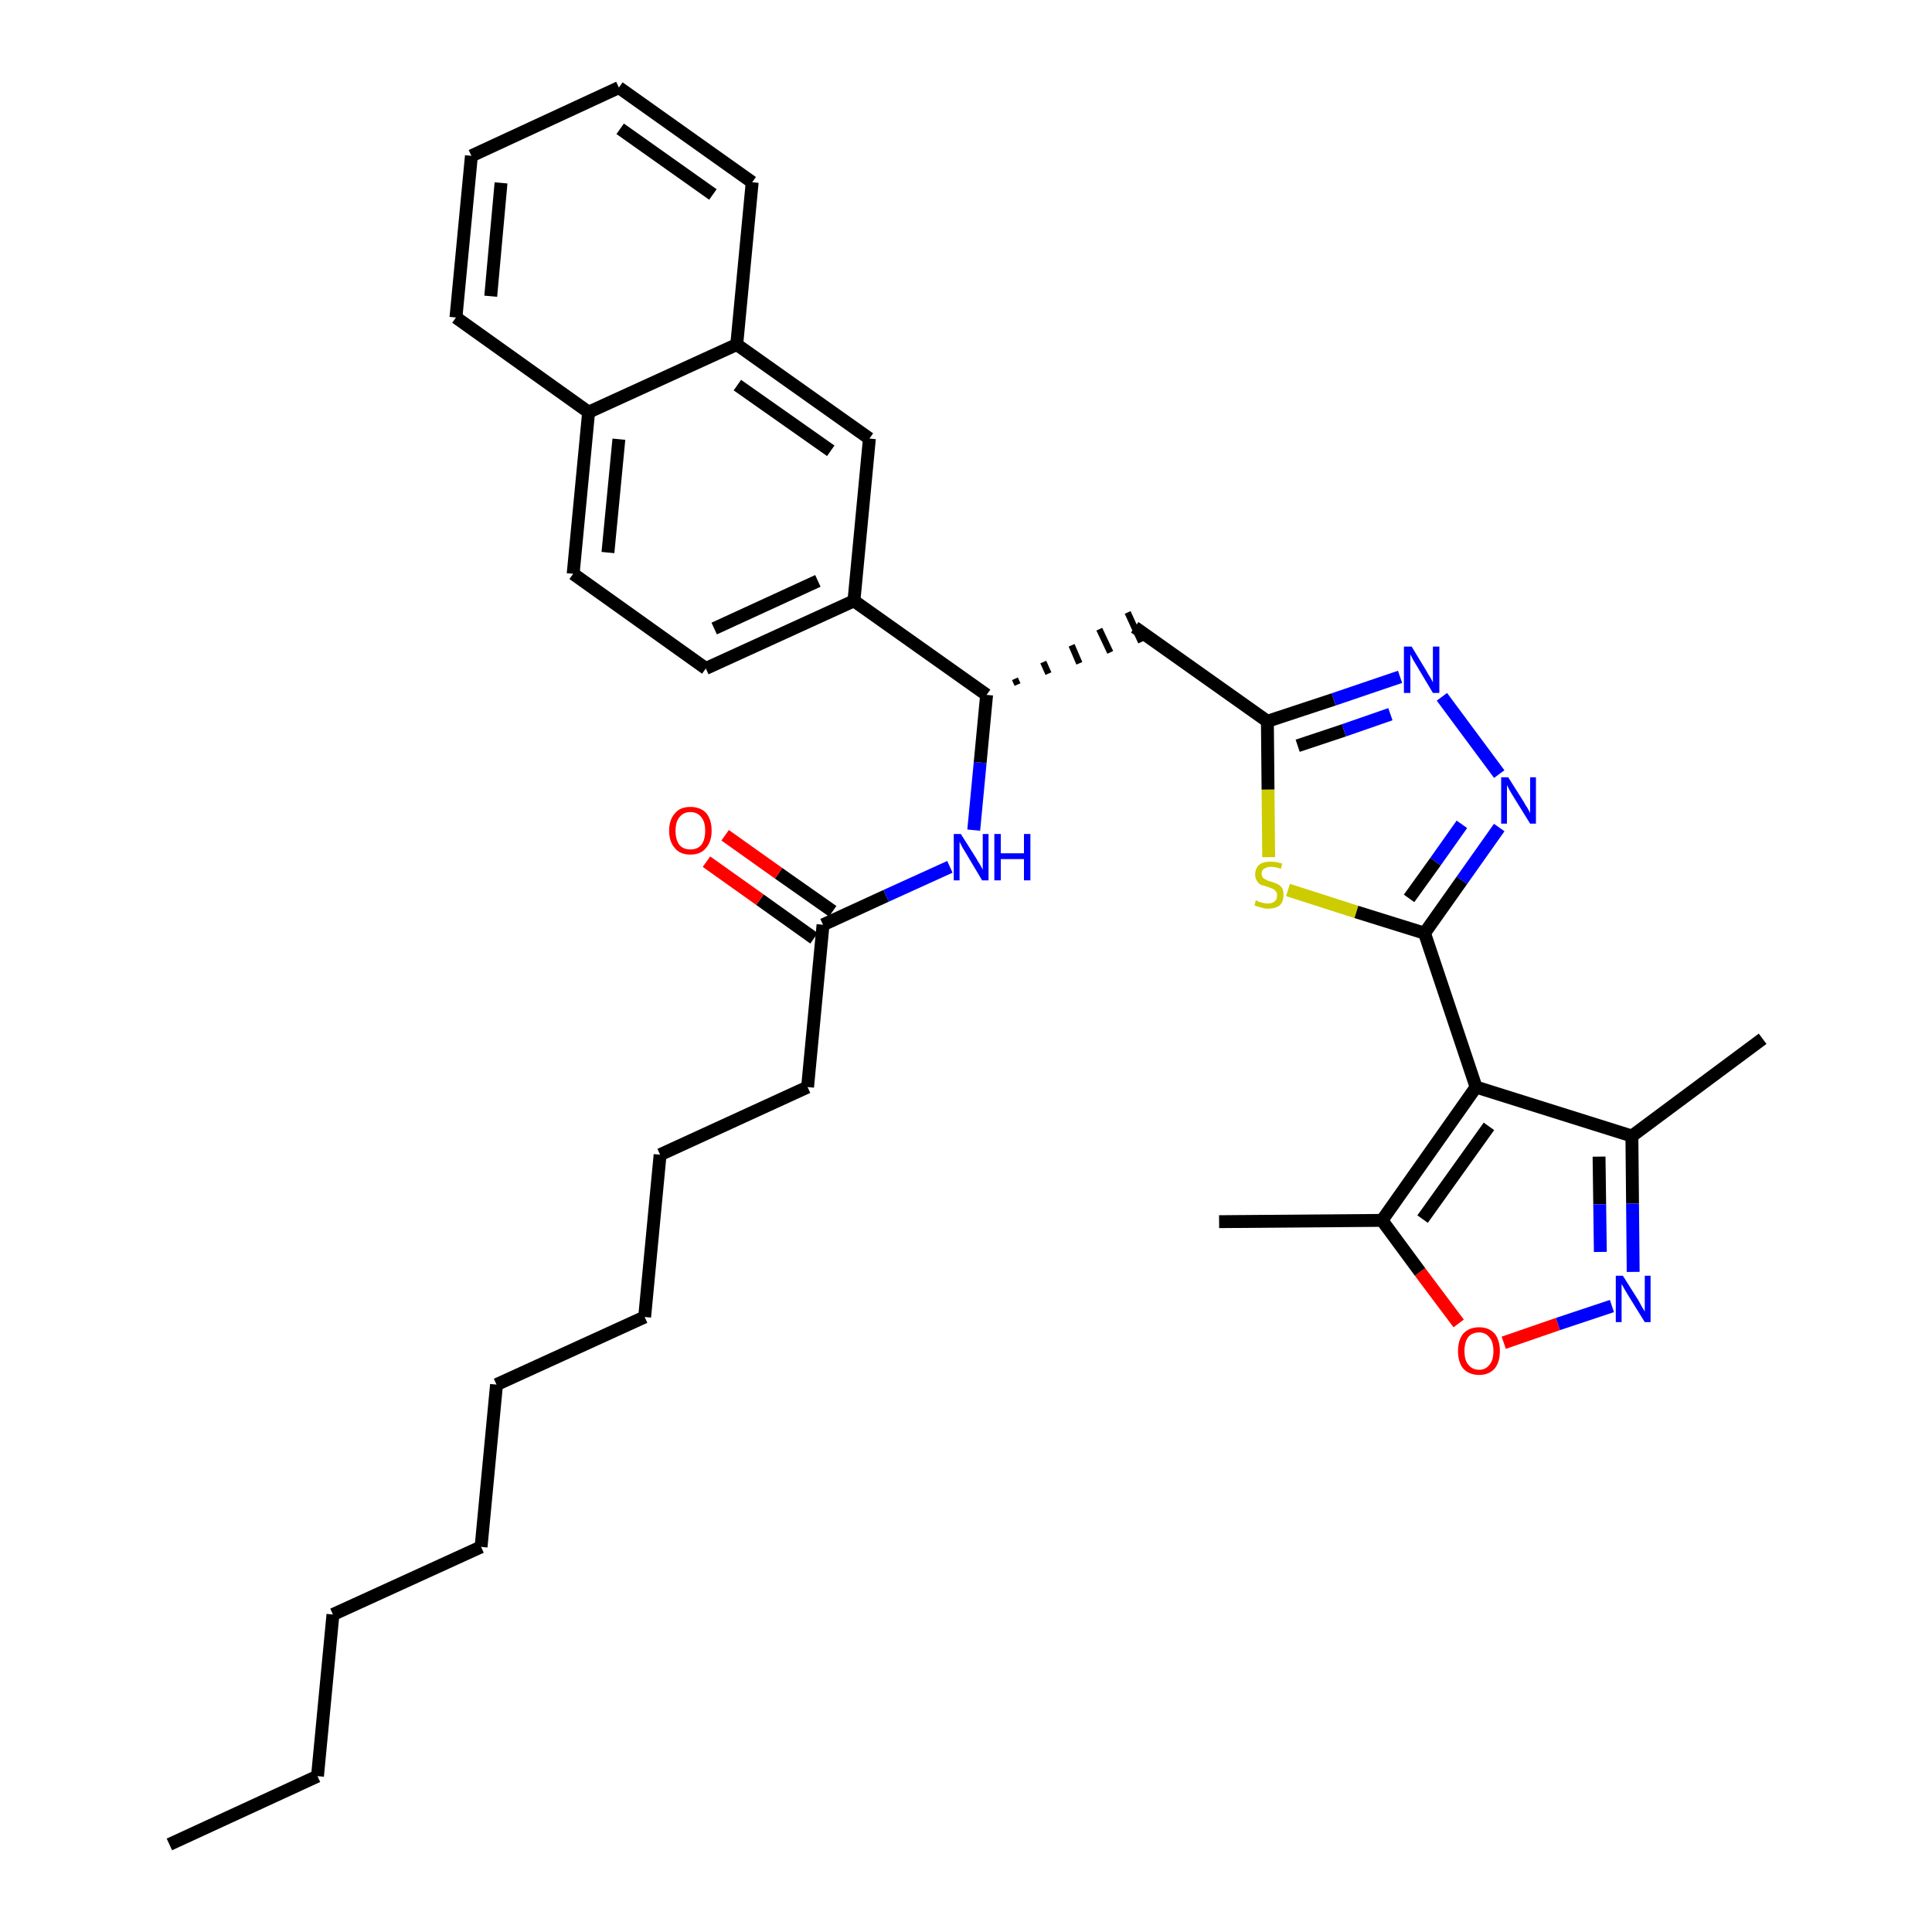 <?xml version='1.0' encoding='iso-8859-1'?>
<svg version='1.1' baseProfile='full'
              xmlns='http://www.w3.org/2000/svg'
                      xmlns:rdkit='http://www.rdkit.org/xml'
                      xmlns:xlink='http://www.w3.org/1999/xlink'
                  xml:space='preserve'
width='300px' height='300px' viewBox='0 0 300 300'>
<!-- END OF HEADER -->
<path class='bond-0 atom-0 atom-1' d='M 26.3,286.4 L 49.3,275.8' style='fill:none;fill-rule:evenodd;stroke:#000000;stroke-width:2.0px;stroke-linecap:butt;stroke-linejoin:miter;stroke-opacity:1' />
<path class='bond-1 atom-1 atom-2' d='M 49.3,275.8 L 51.7,250.7' style='fill:none;fill-rule:evenodd;stroke:#000000;stroke-width:2.0px;stroke-linecap:butt;stroke-linejoin:miter;stroke-opacity:1' />
<path class='bond-2 atom-2 atom-3' d='M 51.7,250.7 L 74.7,240.2' style='fill:none;fill-rule:evenodd;stroke:#000000;stroke-width:2.0px;stroke-linecap:butt;stroke-linejoin:miter;stroke-opacity:1' />
<path class='bond-3 atom-3 atom-4' d='M 74.7,240.2 L 77.1,215.0' style='fill:none;fill-rule:evenodd;stroke:#000000;stroke-width:2.0px;stroke-linecap:butt;stroke-linejoin:miter;stroke-opacity:1' />
<path class='bond-4 atom-4 atom-5' d='M 77.1,215.0 L 100.1,204.5' style='fill:none;fill-rule:evenodd;stroke:#000000;stroke-width:2.0px;stroke-linecap:butt;stroke-linejoin:miter;stroke-opacity:1' />
<path class='bond-5 atom-5 atom-6' d='M 100.1,204.5 L 102.5,179.3' style='fill:none;fill-rule:evenodd;stroke:#000000;stroke-width:2.0px;stroke-linecap:butt;stroke-linejoin:miter;stroke-opacity:1' />
<path class='bond-6 atom-6 atom-7' d='M 102.5,179.3 L 125.4,168.8' style='fill:none;fill-rule:evenodd;stroke:#000000;stroke-width:2.0px;stroke-linecap:butt;stroke-linejoin:miter;stroke-opacity:1' />
<path class='bond-7 atom-7 atom-8' d='M 125.4,168.8 L 127.8,143.6' style='fill:none;fill-rule:evenodd;stroke:#000000;stroke-width:2.0px;stroke-linecap:butt;stroke-linejoin:miter;stroke-opacity:1' />
<path class='bond-8 atom-8 atom-9' d='M 129.3,141.5 L 120.9,135.6' style='fill:none;fill-rule:evenodd;stroke:#000000;stroke-width:2.0px;stroke-linecap:butt;stroke-linejoin:miter;stroke-opacity:1' />
<path class='bond-8 atom-8 atom-9' d='M 120.9,135.6 L 112.6,129.7' style='fill:none;fill-rule:evenodd;stroke:#FF0000;stroke-width:2.0px;stroke-linecap:butt;stroke-linejoin:miter;stroke-opacity:1' />
<path class='bond-8 atom-8 atom-9' d='M 126.4,145.7 L 118.0,139.7' style='fill:none;fill-rule:evenodd;stroke:#000000;stroke-width:2.0px;stroke-linecap:butt;stroke-linejoin:miter;stroke-opacity:1' />
<path class='bond-8 atom-8 atom-9' d='M 118.0,139.7 L 109.7,133.8' style='fill:none;fill-rule:evenodd;stroke:#FF0000;stroke-width:2.0px;stroke-linecap:butt;stroke-linejoin:miter;stroke-opacity:1' />
<path class='bond-9 atom-8 atom-10' d='M 127.8,143.6 L 137.6,139.1' style='fill:none;fill-rule:evenodd;stroke:#000000;stroke-width:2.0px;stroke-linecap:butt;stroke-linejoin:miter;stroke-opacity:1' />
<path class='bond-9 atom-8 atom-10' d='M 137.6,139.1 L 147.5,134.6' style='fill:none;fill-rule:evenodd;stroke:#0000FF;stroke-width:2.0px;stroke-linecap:butt;stroke-linejoin:miter;stroke-opacity:1' />
<path class='bond-10 atom-10 atom-11' d='M 151.2,128.9 L 152.2,118.4' style='fill:none;fill-rule:evenodd;stroke:#0000FF;stroke-width:2.0px;stroke-linecap:butt;stroke-linejoin:miter;stroke-opacity:1' />
<path class='bond-10 atom-10 atom-11' d='M 152.2,118.4 L 153.2,107.9' style='fill:none;fill-rule:evenodd;stroke:#000000;stroke-width:2.0px;stroke-linecap:butt;stroke-linejoin:miter;stroke-opacity:1' />
<path class='bond-11 atom-11 atom-12' d='M 158.0,106.3 L 157.6,105.4' style='fill:none;fill-rule:evenodd;stroke:#000000;stroke-width:1.0px;stroke-linecap:butt;stroke-linejoin:miter;stroke-opacity:1' />
<path class='bond-11 atom-11 atom-12' d='M 162.8,104.6 L 162.0,102.8' style='fill:none;fill-rule:evenodd;stroke:#000000;stroke-width:1.0px;stroke-linecap:butt;stroke-linejoin:miter;stroke-opacity:1' />
<path class='bond-11 atom-11 atom-12' d='M 167.6,103.0 L 166.4,100.2' style='fill:none;fill-rule:evenodd;stroke:#000000;stroke-width:1.0px;stroke-linecap:butt;stroke-linejoin:miter;stroke-opacity:1' />
<path class='bond-11 atom-11 atom-12' d='M 172.4,101.3 L 170.7,97.7' style='fill:none;fill-rule:evenodd;stroke:#000000;stroke-width:1.0px;stroke-linecap:butt;stroke-linejoin:miter;stroke-opacity:1' />
<path class='bond-11 atom-11 atom-12' d='M 177.2,99.7 L 175.1,95.1' style='fill:none;fill-rule:evenodd;stroke:#000000;stroke-width:1.0px;stroke-linecap:butt;stroke-linejoin:miter;stroke-opacity:1' />
<path class='bond-24 atom-11 atom-25' d='M 153.2,107.9 L 132.6,93.3' style='fill:none;fill-rule:evenodd;stroke:#000000;stroke-width:2.0px;stroke-linecap:butt;stroke-linejoin:miter;stroke-opacity:1' />
<path class='bond-12 atom-12 atom-13' d='M 176.2,97.4 L 196.8,112.0' style='fill:none;fill-rule:evenodd;stroke:#000000;stroke-width:2.0px;stroke-linecap:butt;stroke-linejoin:miter;stroke-opacity:1' />
<path class='bond-13 atom-13 atom-14' d='M 196.8,112.0 L 207.1,108.6' style='fill:none;fill-rule:evenodd;stroke:#000000;stroke-width:2.0px;stroke-linecap:butt;stroke-linejoin:miter;stroke-opacity:1' />
<path class='bond-13 atom-13 atom-14' d='M 207.1,108.6 L 217.4,105.1' style='fill:none;fill-rule:evenodd;stroke:#0000FF;stroke-width:2.0px;stroke-linecap:butt;stroke-linejoin:miter;stroke-opacity:1' />
<path class='bond-13 atom-13 atom-14' d='M 201.5,115.8 L 208.7,113.4' style='fill:none;fill-rule:evenodd;stroke:#000000;stroke-width:2.0px;stroke-linecap:butt;stroke-linejoin:miter;stroke-opacity:1' />
<path class='bond-13 atom-13 atom-14' d='M 208.7,113.4 L 215.9,110.9' style='fill:none;fill-rule:evenodd;stroke:#0000FF;stroke-width:2.0px;stroke-linecap:butt;stroke-linejoin:miter;stroke-opacity:1' />
<path class='bond-34 atom-24 atom-13' d='M 197.0,133.1 L 196.9,122.6' style='fill:none;fill-rule:evenodd;stroke:#CCCC00;stroke-width:2.0px;stroke-linecap:butt;stroke-linejoin:miter;stroke-opacity:1' />
<path class='bond-34 atom-24 atom-13' d='M 196.9,122.6 L 196.8,112.0' style='fill:none;fill-rule:evenodd;stroke:#000000;stroke-width:2.0px;stroke-linecap:butt;stroke-linejoin:miter;stroke-opacity:1' />
<path class='bond-14 atom-14 atom-15' d='M 223.9,108.2 L 232.8,120.2' style='fill:none;fill-rule:evenodd;stroke:#0000FF;stroke-width:2.0px;stroke-linecap:butt;stroke-linejoin:miter;stroke-opacity:1' />
<path class='bond-15 atom-15 atom-16' d='M 232.8,128.5 L 227.0,136.7' style='fill:none;fill-rule:evenodd;stroke:#0000FF;stroke-width:2.0px;stroke-linecap:butt;stroke-linejoin:miter;stroke-opacity:1' />
<path class='bond-15 atom-15 atom-16' d='M 227.0,136.7 L 221.2,144.9' style='fill:none;fill-rule:evenodd;stroke:#000000;stroke-width:2.0px;stroke-linecap:butt;stroke-linejoin:miter;stroke-opacity:1' />
<path class='bond-15 atom-15 atom-16' d='M 227.0,128.0 L 222.9,133.8' style='fill:none;fill-rule:evenodd;stroke:#0000FF;stroke-width:2.0px;stroke-linecap:butt;stroke-linejoin:miter;stroke-opacity:1' />
<path class='bond-15 atom-15 atom-16' d='M 222.9,133.8 L 218.8,139.5' style='fill:none;fill-rule:evenodd;stroke:#000000;stroke-width:2.0px;stroke-linecap:butt;stroke-linejoin:miter;stroke-opacity:1' />
<path class='bond-16 atom-16 atom-17' d='M 221.2,144.9 L 229.2,168.8' style='fill:none;fill-rule:evenodd;stroke:#000000;stroke-width:2.0px;stroke-linecap:butt;stroke-linejoin:miter;stroke-opacity:1' />
<path class='bond-23 atom-16 atom-24' d='M 221.2,144.9 L 210.6,141.6' style='fill:none;fill-rule:evenodd;stroke:#000000;stroke-width:2.0px;stroke-linecap:butt;stroke-linejoin:miter;stroke-opacity:1' />
<path class='bond-23 atom-16 atom-24' d='M 210.6,141.6 L 200.0,138.2' style='fill:none;fill-rule:evenodd;stroke:#CCCC00;stroke-width:2.0px;stroke-linecap:butt;stroke-linejoin:miter;stroke-opacity:1' />
<path class='bond-17 atom-17 atom-18' d='M 229.2,168.8 L 253.4,176.4' style='fill:none;fill-rule:evenodd;stroke:#000000;stroke-width:2.0px;stroke-linecap:butt;stroke-linejoin:miter;stroke-opacity:1' />
<path class='bond-36 atom-22 atom-17' d='M 214.6,189.5 L 229.2,168.8' style='fill:none;fill-rule:evenodd;stroke:#000000;stroke-width:2.0px;stroke-linecap:butt;stroke-linejoin:miter;stroke-opacity:1' />
<path class='bond-36 atom-22 atom-17' d='M 220.9,189.3 L 231.2,174.9' style='fill:none;fill-rule:evenodd;stroke:#000000;stroke-width:2.0px;stroke-linecap:butt;stroke-linejoin:miter;stroke-opacity:1' />
<path class='bond-18 atom-18 atom-19' d='M 253.4,176.4 L 273.7,161.3' style='fill:none;fill-rule:evenodd;stroke:#000000;stroke-width:2.0px;stroke-linecap:butt;stroke-linejoin:miter;stroke-opacity:1' />
<path class='bond-19 atom-18 atom-20' d='M 253.4,176.4 L 253.5,186.9' style='fill:none;fill-rule:evenodd;stroke:#000000;stroke-width:2.0px;stroke-linecap:butt;stroke-linejoin:miter;stroke-opacity:1' />
<path class='bond-19 atom-18 atom-20' d='M 253.5,186.9 L 253.6,197.5' style='fill:none;fill-rule:evenodd;stroke:#0000FF;stroke-width:2.0px;stroke-linecap:butt;stroke-linejoin:miter;stroke-opacity:1' />
<path class='bond-19 atom-18 atom-20' d='M 248.3,179.6 L 248.4,187.0' style='fill:none;fill-rule:evenodd;stroke:#000000;stroke-width:2.0px;stroke-linecap:butt;stroke-linejoin:miter;stroke-opacity:1' />
<path class='bond-19 atom-18 atom-20' d='M 248.4,187.0 L 248.5,194.4' style='fill:none;fill-rule:evenodd;stroke:#0000FF;stroke-width:2.0px;stroke-linecap:butt;stroke-linejoin:miter;stroke-opacity:1' />
<path class='bond-20 atom-20 atom-21' d='M 250.3,202.8 L 241.9,205.6' style='fill:none;fill-rule:evenodd;stroke:#0000FF;stroke-width:2.0px;stroke-linecap:butt;stroke-linejoin:miter;stroke-opacity:1' />
<path class='bond-20 atom-20 atom-21' d='M 241.9,205.6 L 233.5,208.5' style='fill:none;fill-rule:evenodd;stroke:#FF0000;stroke-width:2.0px;stroke-linecap:butt;stroke-linejoin:miter;stroke-opacity:1' />
<path class='bond-21 atom-21 atom-22' d='M 226.5,205.5 L 220.5,197.5' style='fill:none;fill-rule:evenodd;stroke:#FF0000;stroke-width:2.0px;stroke-linecap:butt;stroke-linejoin:miter;stroke-opacity:1' />
<path class='bond-21 atom-21 atom-22' d='M 220.5,197.5 L 214.6,189.5' style='fill:none;fill-rule:evenodd;stroke:#000000;stroke-width:2.0px;stroke-linecap:butt;stroke-linejoin:miter;stroke-opacity:1' />
<path class='bond-22 atom-22 atom-23' d='M 214.6,189.5 L 189.3,189.7' style='fill:none;fill-rule:evenodd;stroke:#000000;stroke-width:2.0px;stroke-linecap:butt;stroke-linejoin:miter;stroke-opacity:1' />
<path class='bond-25 atom-25 atom-26' d='M 132.6,93.3 L 109.6,103.8' style='fill:none;fill-rule:evenodd;stroke:#000000;stroke-width:2.0px;stroke-linecap:butt;stroke-linejoin:miter;stroke-opacity:1' />
<path class='bond-25 atom-25 atom-26' d='M 127.0,90.2 L 110.9,97.6' style='fill:none;fill-rule:evenodd;stroke:#000000;stroke-width:2.0px;stroke-linecap:butt;stroke-linejoin:miter;stroke-opacity:1' />
<path class='bond-35 atom-34 atom-25' d='M 135.0,68.1 L 132.6,93.3' style='fill:none;fill-rule:evenodd;stroke:#000000;stroke-width:2.0px;stroke-linecap:butt;stroke-linejoin:miter;stroke-opacity:1' />
<path class='bond-26 atom-26 atom-27' d='M 109.6,103.8 L 89.0,89.1' style='fill:none;fill-rule:evenodd;stroke:#000000;stroke-width:2.0px;stroke-linecap:butt;stroke-linejoin:miter;stroke-opacity:1' />
<path class='bond-27 atom-27 atom-28' d='M 89.0,89.1 L 91.4,64.0' style='fill:none;fill-rule:evenodd;stroke:#000000;stroke-width:2.0px;stroke-linecap:butt;stroke-linejoin:miter;stroke-opacity:1' />
<path class='bond-27 atom-27 atom-28' d='M 94.4,85.8 L 96.1,68.2' style='fill:none;fill-rule:evenodd;stroke:#000000;stroke-width:2.0px;stroke-linecap:butt;stroke-linejoin:miter;stroke-opacity:1' />
<path class='bond-28 atom-28 atom-29' d='M 91.4,64.0 L 70.8,49.3' style='fill:none;fill-rule:evenodd;stroke:#000000;stroke-width:2.0px;stroke-linecap:butt;stroke-linejoin:miter;stroke-opacity:1' />
<path class='bond-37 atom-33 atom-28' d='M 114.4,53.5 L 91.4,64.0' style='fill:none;fill-rule:evenodd;stroke:#000000;stroke-width:2.0px;stroke-linecap:butt;stroke-linejoin:miter;stroke-opacity:1' />
<path class='bond-29 atom-29 atom-30' d='M 70.8,49.3 L 73.2,24.2' style='fill:none;fill-rule:evenodd;stroke:#000000;stroke-width:2.0px;stroke-linecap:butt;stroke-linejoin:miter;stroke-opacity:1' />
<path class='bond-29 atom-29 atom-30' d='M 76.2,46.0 L 77.8,28.4' style='fill:none;fill-rule:evenodd;stroke:#000000;stroke-width:2.0px;stroke-linecap:butt;stroke-linejoin:miter;stroke-opacity:1' />
<path class='bond-30 atom-30 atom-31' d='M 73.2,24.2 L 96.1,13.6' style='fill:none;fill-rule:evenodd;stroke:#000000;stroke-width:2.0px;stroke-linecap:butt;stroke-linejoin:miter;stroke-opacity:1' />
<path class='bond-31 atom-31 atom-32' d='M 96.1,13.6 L 116.8,28.3' style='fill:none;fill-rule:evenodd;stroke:#000000;stroke-width:2.0px;stroke-linecap:butt;stroke-linejoin:miter;stroke-opacity:1' />
<path class='bond-31 atom-31 atom-32' d='M 96.3,20.0 L 110.7,30.2' style='fill:none;fill-rule:evenodd;stroke:#000000;stroke-width:2.0px;stroke-linecap:butt;stroke-linejoin:miter;stroke-opacity:1' />
<path class='bond-32 atom-32 atom-33' d='M 116.8,28.3 L 114.4,53.5' style='fill:none;fill-rule:evenodd;stroke:#000000;stroke-width:2.0px;stroke-linecap:butt;stroke-linejoin:miter;stroke-opacity:1' />
<path class='bond-33 atom-33 atom-34' d='M 114.4,53.5 L 135.0,68.1' style='fill:none;fill-rule:evenodd;stroke:#000000;stroke-width:2.0px;stroke-linecap:butt;stroke-linejoin:miter;stroke-opacity:1' />
<path class='bond-33 atom-33 atom-34' d='M 114.5,59.8 L 129.0,70.0' style='fill:none;fill-rule:evenodd;stroke:#000000;stroke-width:2.0px;stroke-linecap:butt;stroke-linejoin:miter;stroke-opacity:1' />
<path  class='atom-9' d='M 103.9 129.0
Q 103.9 127.3, 104.8 126.3
Q 105.6 125.3, 107.2 125.3
Q 108.8 125.3, 109.7 126.3
Q 110.5 127.3, 110.5 129.0
Q 110.5 130.7, 109.6 131.7
Q 108.8 132.7, 107.2 132.7
Q 105.6 132.7, 104.8 131.7
Q 103.9 130.7, 103.9 129.0
M 107.2 131.9
Q 108.3 131.9, 108.9 131.2
Q 109.5 130.4, 109.5 129.0
Q 109.5 127.6, 108.9 126.9
Q 108.3 126.1, 107.2 126.1
Q 106.1 126.1, 105.5 126.9
Q 104.9 127.6, 104.9 129.0
Q 104.9 130.4, 105.5 131.2
Q 106.1 131.9, 107.2 131.9
' fill='#FF0000'/>
<path  class='atom-10' d='M 149.2 129.5
L 151.6 133.3
Q 151.8 133.7, 152.2 134.3
Q 152.6 135.0, 152.6 135.1
L 152.6 129.5
L 153.5 129.5
L 153.5 136.7
L 152.5 136.7
L 150.0 132.5
Q 149.7 132.0, 149.4 131.5
Q 149.1 130.9, 149.0 130.7
L 149.0 136.7
L 148.1 136.7
L 148.1 129.5
L 149.2 129.5
' fill='#0000FF'/>
<path  class='atom-10' d='M 154.4 129.5
L 155.4 129.5
L 155.4 132.5
L 159.0 132.5
L 159.0 129.5
L 160.0 129.5
L 160.0 136.7
L 159.0 136.7
L 159.0 133.4
L 155.4 133.4
L 155.4 136.7
L 154.4 136.7
L 154.4 129.5
' fill='#0000FF'/>
<path  class='atom-14' d='M 219.2 100.4
L 221.5 104.2
Q 221.7 104.6, 222.1 105.2
Q 222.5 105.9, 222.5 106.0
L 222.5 100.4
L 223.5 100.4
L 223.5 107.6
L 222.5 107.6
L 220.0 103.4
Q 219.7 102.9, 219.4 102.4
Q 219.1 101.8, 219.0 101.6
L 219.0 107.6
L 218.0 107.6
L 218.0 100.4
L 219.2 100.4
' fill='#0000FF'/>
<path  class='atom-15' d='M 234.2 120.7
L 236.6 124.5
Q 236.8 124.9, 237.2 125.5
Q 237.6 126.2, 237.6 126.3
L 237.6 120.7
L 238.5 120.7
L 238.5 127.9
L 237.6 127.9
L 235.0 123.7
Q 234.7 123.2, 234.4 122.7
Q 234.1 122.1, 234.0 121.9
L 234.0 127.9
L 233.1 127.9
L 233.1 120.7
L 234.2 120.7
' fill='#0000FF'/>
<path  class='atom-20' d='M 252.0 198.1
L 254.4 201.9
Q 254.6 202.3, 255.0 203.0
Q 255.4 203.6, 255.4 203.7
L 255.4 198.1
L 256.3 198.1
L 256.3 205.3
L 255.4 205.3
L 252.8 201.1
Q 252.5 200.6, 252.2 200.1
Q 251.9 199.5, 251.8 199.4
L 251.8 205.3
L 250.9 205.3
L 250.9 198.1
L 252.0 198.1
' fill='#0000FF'/>
<path  class='atom-21' d='M 226.4 209.8
Q 226.4 208.1, 227.2 207.1
Q 228.1 206.1, 229.7 206.1
Q 231.2 206.1, 232.1 207.1
Q 232.9 208.1, 232.9 209.8
Q 232.9 211.5, 232.1 212.5
Q 231.2 213.5, 229.7 213.5
Q 228.1 213.5, 227.2 212.5
Q 226.4 211.5, 226.4 209.8
M 229.7 212.7
Q 230.7 212.7, 231.3 211.9
Q 231.9 211.2, 231.9 209.8
Q 231.9 208.4, 231.3 207.7
Q 230.7 206.9, 229.7 206.9
Q 228.6 206.9, 228.0 207.6
Q 227.4 208.4, 227.4 209.8
Q 227.4 211.2, 228.0 211.9
Q 228.6 212.7, 229.7 212.7
' fill='#FF0000'/>
<path  class='atom-24' d='M 195.0 139.8
Q 195.1 139.8, 195.4 140.0
Q 195.8 140.1, 196.1 140.2
Q 196.5 140.3, 196.9 140.3
Q 197.6 140.3, 198.0 139.9
Q 198.3 139.6, 198.3 139.0
Q 198.3 138.6, 198.1 138.4
Q 198.0 138.2, 197.6 138.0
Q 197.3 137.9, 196.8 137.7
Q 196.2 137.5, 195.8 137.4
Q 195.4 137.2, 195.2 136.8
Q 194.9 136.4, 194.9 135.8
Q 194.9 134.9, 195.5 134.3
Q 196.1 133.8, 197.3 133.8
Q 198.2 133.8, 199.1 134.1
L 198.9 134.9
Q 198.0 134.6, 197.4 134.6
Q 196.7 134.6, 196.3 134.9
Q 195.9 135.1, 195.9 135.6
Q 195.9 136.0, 196.1 136.3
Q 196.3 136.5, 196.6 136.6
Q 196.9 136.8, 197.4 136.9
Q 198.0 137.1, 198.4 137.3
Q 198.8 137.5, 199.1 137.9
Q 199.3 138.3, 199.3 139.0
Q 199.3 140.0, 198.7 140.6
Q 198.0 141.1, 196.9 141.1
Q 196.3 141.1, 195.8 140.9
Q 195.3 140.8, 194.8 140.6
L 195.0 139.8
' fill='#CCCC00'/>
</svg>
